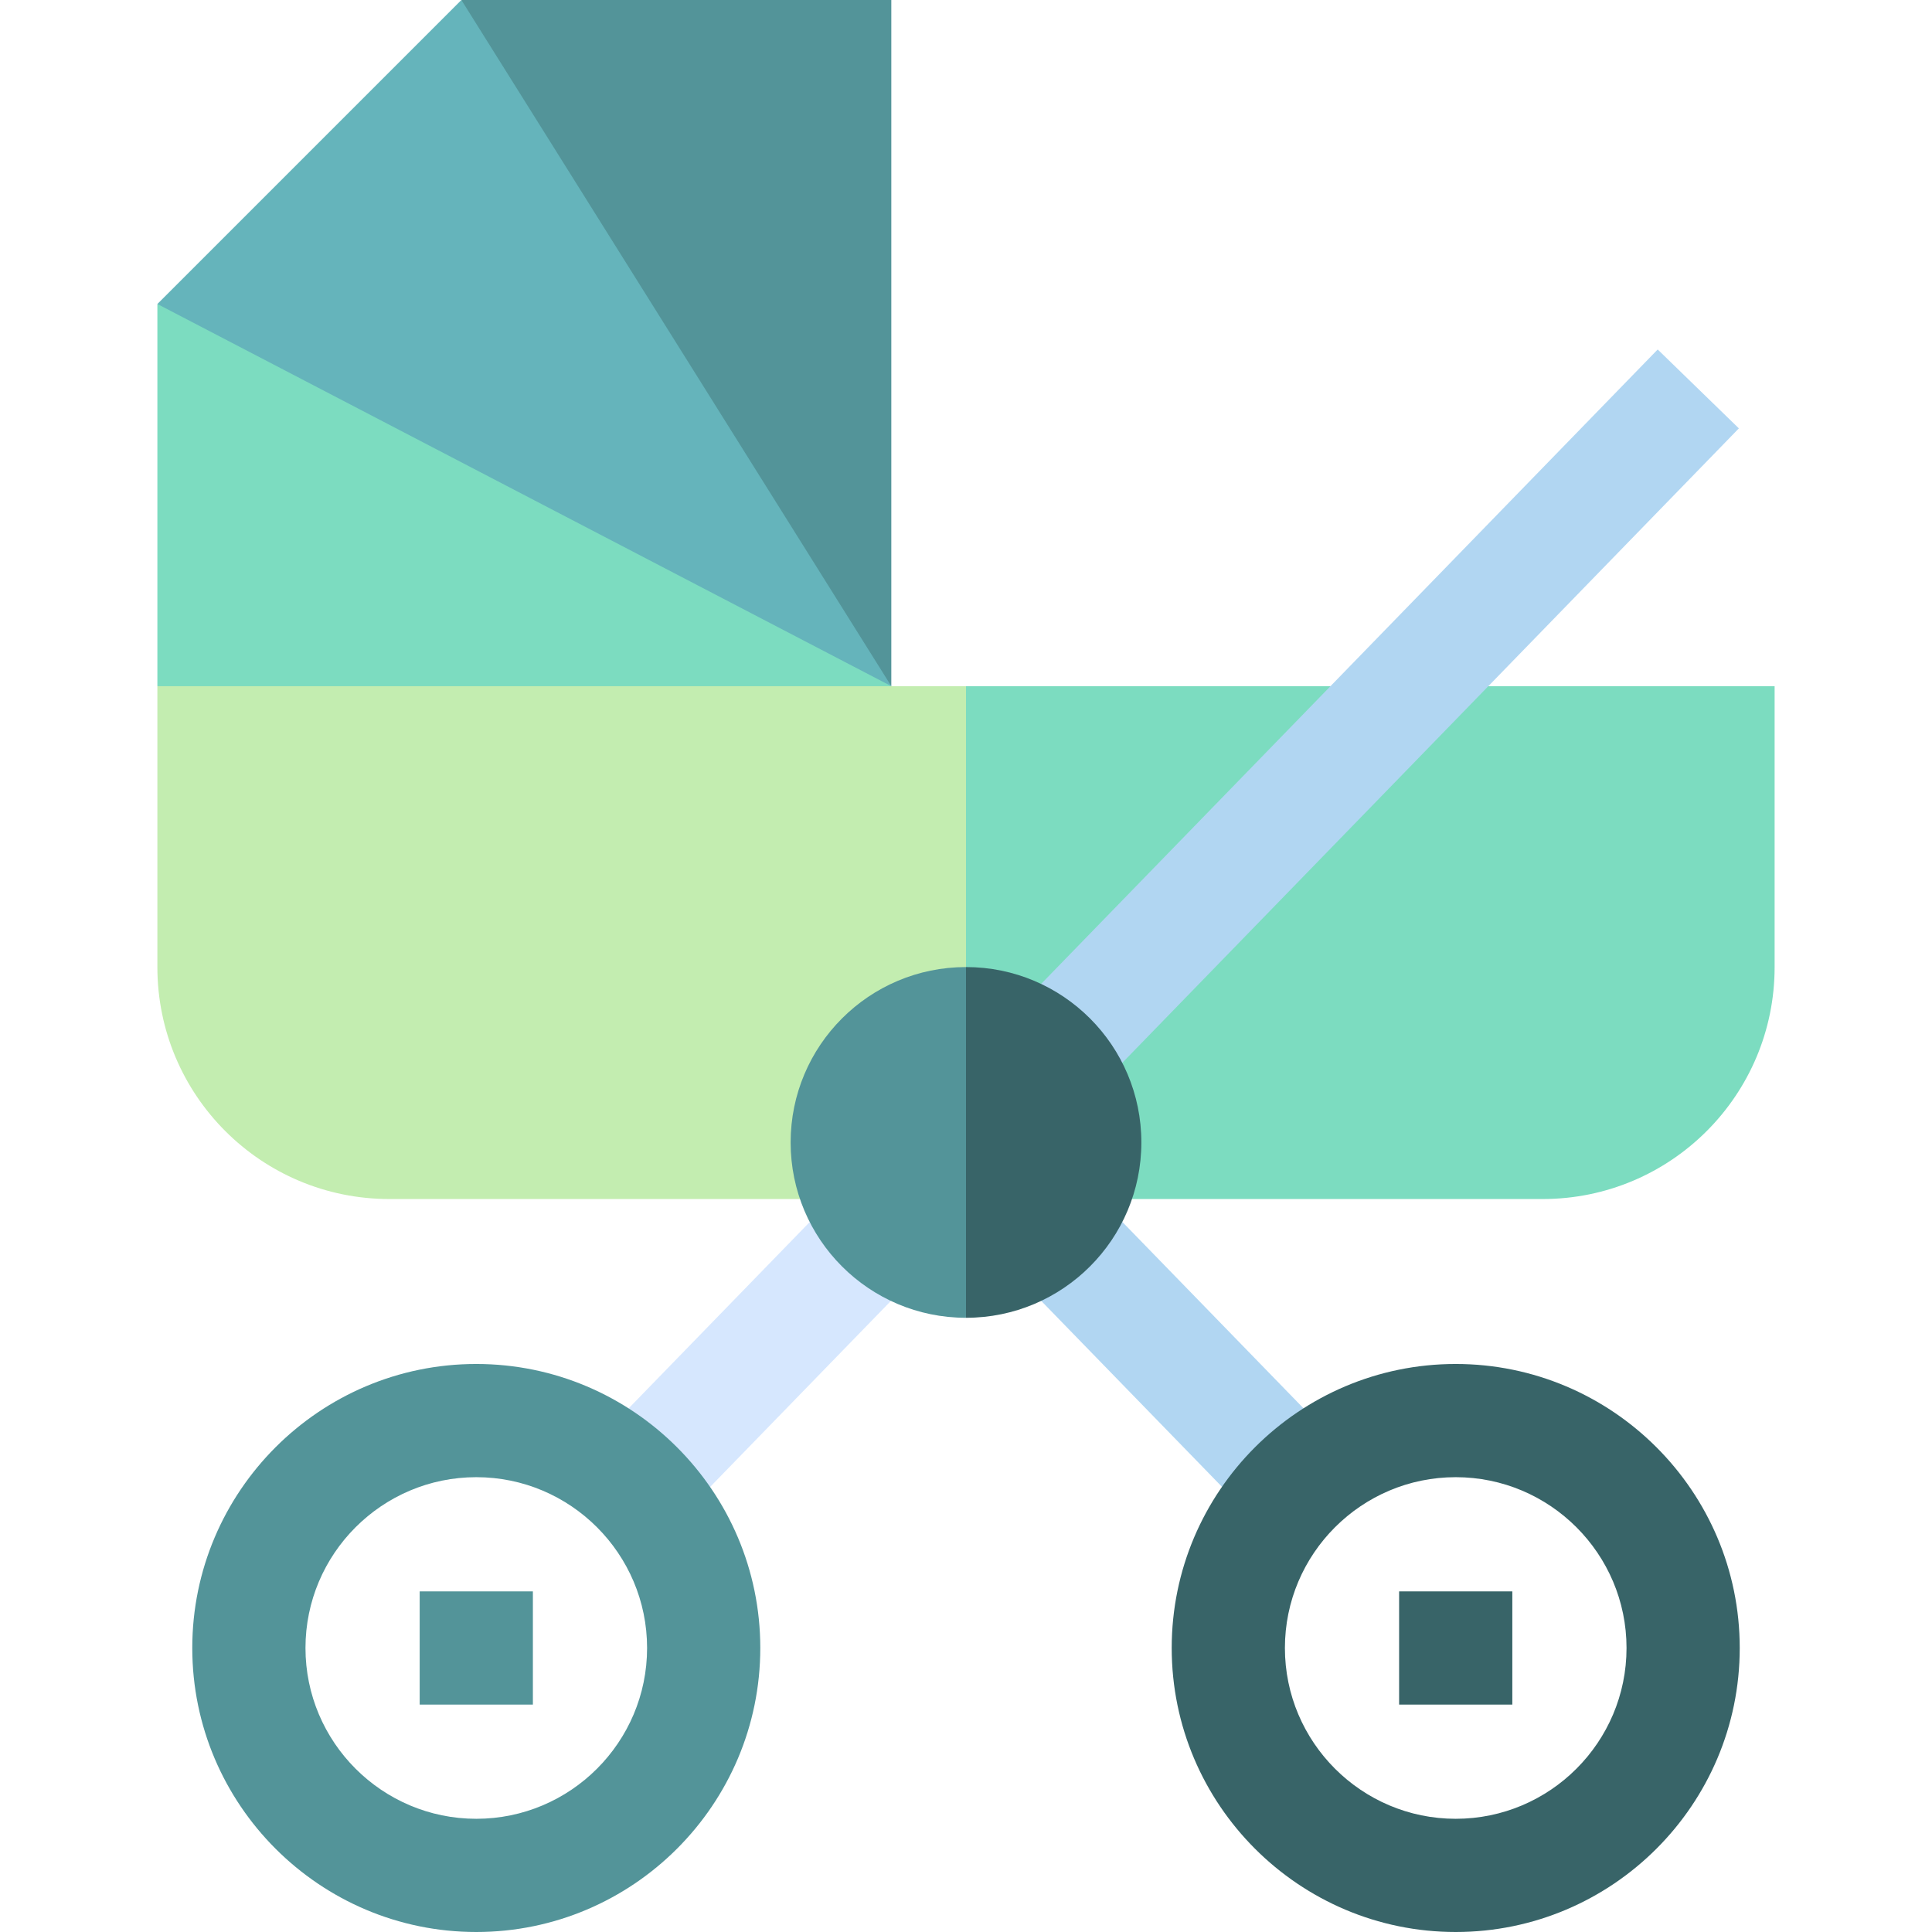 <svg id="Capa_1" enable-background="new 0 0 512 512" height="512" viewBox="0 0 512 512" width="512" xmlns="http://www.w3.org/2000/svg"><g><path d="m41.707 80.564v101.279l194.499 31.038v-31.038l-97.25-73.205z" fill="#7cdcc0"/><path d="m236.206 181.843v-181.843h-113.935l25.6 96.392z" fill="#539499"/><path d="m122.271 0-80.564 80.564 194.499 101.279z" fill="#65b4bb"/><g><g><path d=""/></g><g><path d="m298.131 317.253h30v88.581h-30z" fill="#b1d6f2" transform="matrix(.717 -.697 .697 .717 -163.398 320.499)"/></g></g><g><path d="m41.707 181.843v74.443c0 33.949 27.521 61.469 61.469 61.469h152.824l26.264-67.956-26.264-67.956z" fill="#c3edb0"/></g><path d="m256 181.843v135.912h152.824c33.949 0 61.469-27.521 61.469-61.469v-74.443z" fill="#7cdcc0"/><g><path d="m157.244 382.852 21.513 20.908 77.243-79.482v-43.046z" fill="#d6e7fe"/><path d="m439.305 92.614-183.305 188.618v43.046l204.818-210.756z" fill="#b1d6f2"/></g><path d="m209.527 302.755c0 25.666 20.807 46.473 46.473 46.473l15.507-46.473-15.507-46.473c-25.666 0-46.473 20.807-46.473 46.473z" fill="#539499"/><path d="m256 256.282v92.946c25.666 0 46.473-20.807 46.473-46.473s-20.807-46.473-46.473-46.473z" fill="#386468"/><g><path d="m126.22 512c-41.502 0-75.266-33.764-75.266-75.266 0-41.501 33.764-75.266 75.266-75.266 41.501 0 75.266 33.764 75.266 75.266-.001 41.502-33.765 75.266-75.266 75.266zm0-120.532c-24.96 0-45.266 20.306-45.266 45.266s20.306 45.266 45.266 45.266c24.959 0 45.266-20.306 45.266-45.266-.001-24.96-20.307-45.266-45.266-45.266z" fill="#539499"/></g><g><path d="m111.22 421.734h30v30h-30z" fill="#539499"/></g><g><path d="m385.78 512c-41.502 0-75.266-33.764-75.266-75.266 0-41.501 33.764-75.266 75.266-75.266s75.267 33.764 75.267 75.266-33.765 75.266-75.267 75.266zm0-120.532c-24.96 0-45.266 20.306-45.266 45.266s20.306 45.266 45.266 45.266 45.267-20.306 45.267-45.266-20.307-45.266-45.267-45.266z" fill="#386468"/></g><g><path d="m370.78 421.734h30v30h-30z" fill="#386468"/></g></g></svg>